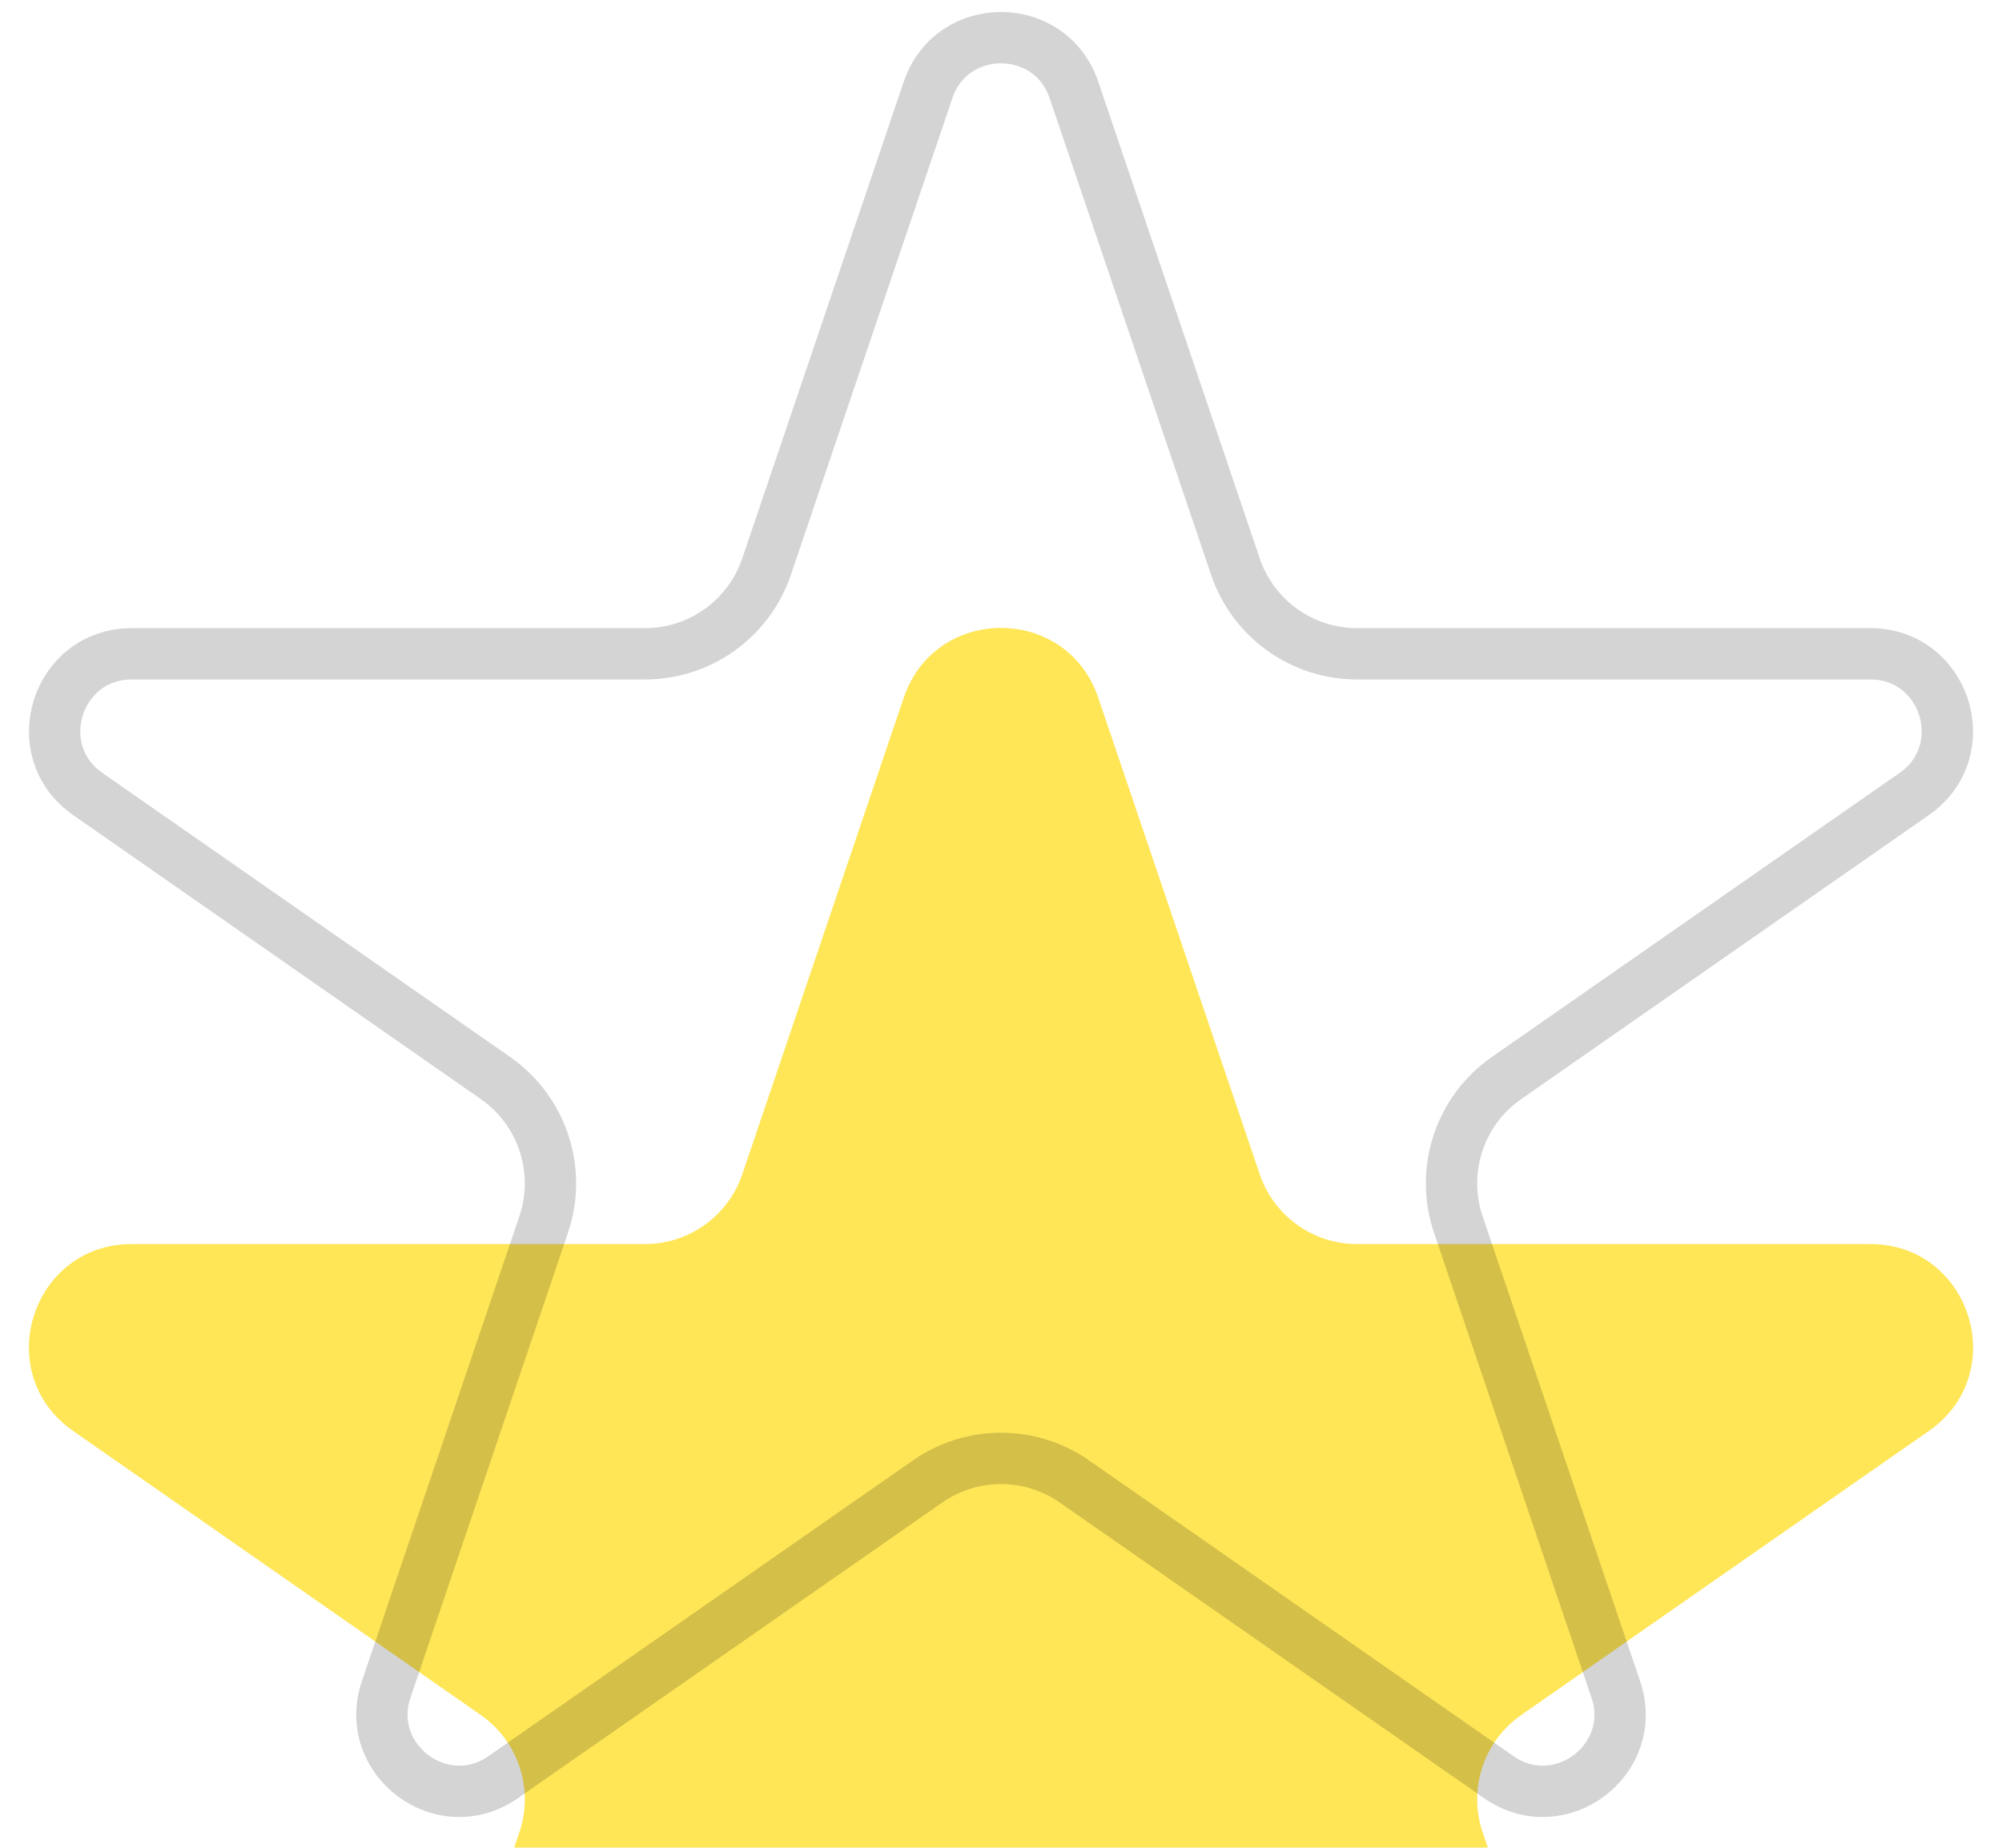 <svg width="39" height="36" viewBox="0 0 39 36" fill="none" xmlns="http://www.w3.org/2000/svg">
<g filter="url(#filter0_iii_121_2)">
<path d="M17.606 1.592C18.219 -0.219 20.781 -0.219 21.394 1.592L24.541 10.88C24.816 11.692 25.578 12.238 26.435 12.238H36.433C38.391 12.238 39.182 14.76 37.576 15.879L29.633 21.415C28.903 21.924 28.597 22.854 28.882 23.697L31.95 32.753C32.569 34.581 30.496 36.139 28.912 35.035L20.643 29.273C19.956 28.794 19.044 28.794 18.357 29.273L10.088 35.035C8.504 36.139 6.431 34.581 7.05 32.753L10.118 23.697C10.403 22.854 10.097 21.924 9.367 21.415L1.424 15.879C-0.182 14.76 0.609 12.238 2.567 12.238H12.565C13.422 12.238 14.184 11.692 14.46 10.88L17.606 1.592Z" fill="#FFD900" fill-opacity="0.66"/>
</g>
<path d="M18.079 1.752C18.539 0.394 20.461 0.394 20.921 1.752L24.067 11.04C24.411 12.055 25.363 12.738 26.435 12.738H36.433C37.901 12.738 38.495 14.629 37.291 15.469L29.347 21.004C28.434 21.641 28.052 22.804 28.409 23.858L31.476 32.913C31.941 34.284 30.386 35.453 29.198 34.625L20.929 28.863C20.07 28.264 18.93 28.264 18.071 28.863L9.802 34.625C8.614 35.453 7.059 34.284 7.524 32.913L10.591 23.858C10.948 22.804 10.566 21.641 9.653 21.004L1.709 15.469C0.505 14.629 1.099 12.738 2.567 12.738H12.565C13.637 12.738 14.589 12.055 14.933 11.04L18.079 1.752Z" stroke="black" stroke-opacity="0.17"/>
<defs>
<filter id="filter0_iii_121_2" x="0.563" y="0.234" width="37.873" height="39.169" filterUnits="userSpaceOnUse" color-interpolation-filters="sRGB">
<feFlood flood-opacity="0" result="BackgroundImageFix"/>
<feBlend mode="normal" in="SourceGraphic" in2="BackgroundImageFix" result="shape"/>
<feColorMatrix in="SourceAlpha" type="matrix" values="0 0 0 0 0 0 0 0 0 0 0 0 0 0 0 0 0 0 127 0" result="hardAlpha"/>
<feOffset dy="4"/>
<feGaussianBlur stdDeviation="2"/>
<feComposite in2="hardAlpha" operator="arithmetic" k2="-1" k3="1"/>
<feColorMatrix type="matrix" values="0 0 0 0 1 0 0 0 0 1 0 0 0 0 1 0 0 0 0.25 0"/>
<feBlend mode="normal" in2="shape" result="effect1_innerShadow_121_2"/>
<feColorMatrix in="SourceAlpha" type="matrix" values="0 0 0 0 0 0 0 0 0 0 0 0 0 0 0 0 0 0 127 0" result="hardAlpha"/>
<feOffset dy="4"/>
<feGaussianBlur stdDeviation="2"/>
<feComposite in2="hardAlpha" operator="arithmetic" k2="-1" k3="1"/>
<feColorMatrix type="matrix" values="0 0 0 0 1 0 0 0 0 1 0 0 0 0 1 0 0 0 0.25 0"/>
<feBlend mode="normal" in2="effect1_innerShadow_121_2" result="effect2_innerShadow_121_2"/>
<feColorMatrix in="SourceAlpha" type="matrix" values="0 0 0 0 0 0 0 0 0 0 0 0 0 0 0 0 0 0 127 0" result="hardAlpha"/>
<feOffset dy="4"/>
<feGaussianBlur stdDeviation="2"/>
<feComposite in2="hardAlpha" operator="arithmetic" k2="-1" k3="1"/>
<feColorMatrix type="matrix" values="0 0 0 0 1 0 0 0 0 1 0 0 0 0 1 0 0 0 0.25 0"/>
<feBlend mode="normal" in2="effect2_innerShadow_121_2" result="effect3_innerShadow_121_2"/>
</filter>
</defs>
</svg>
